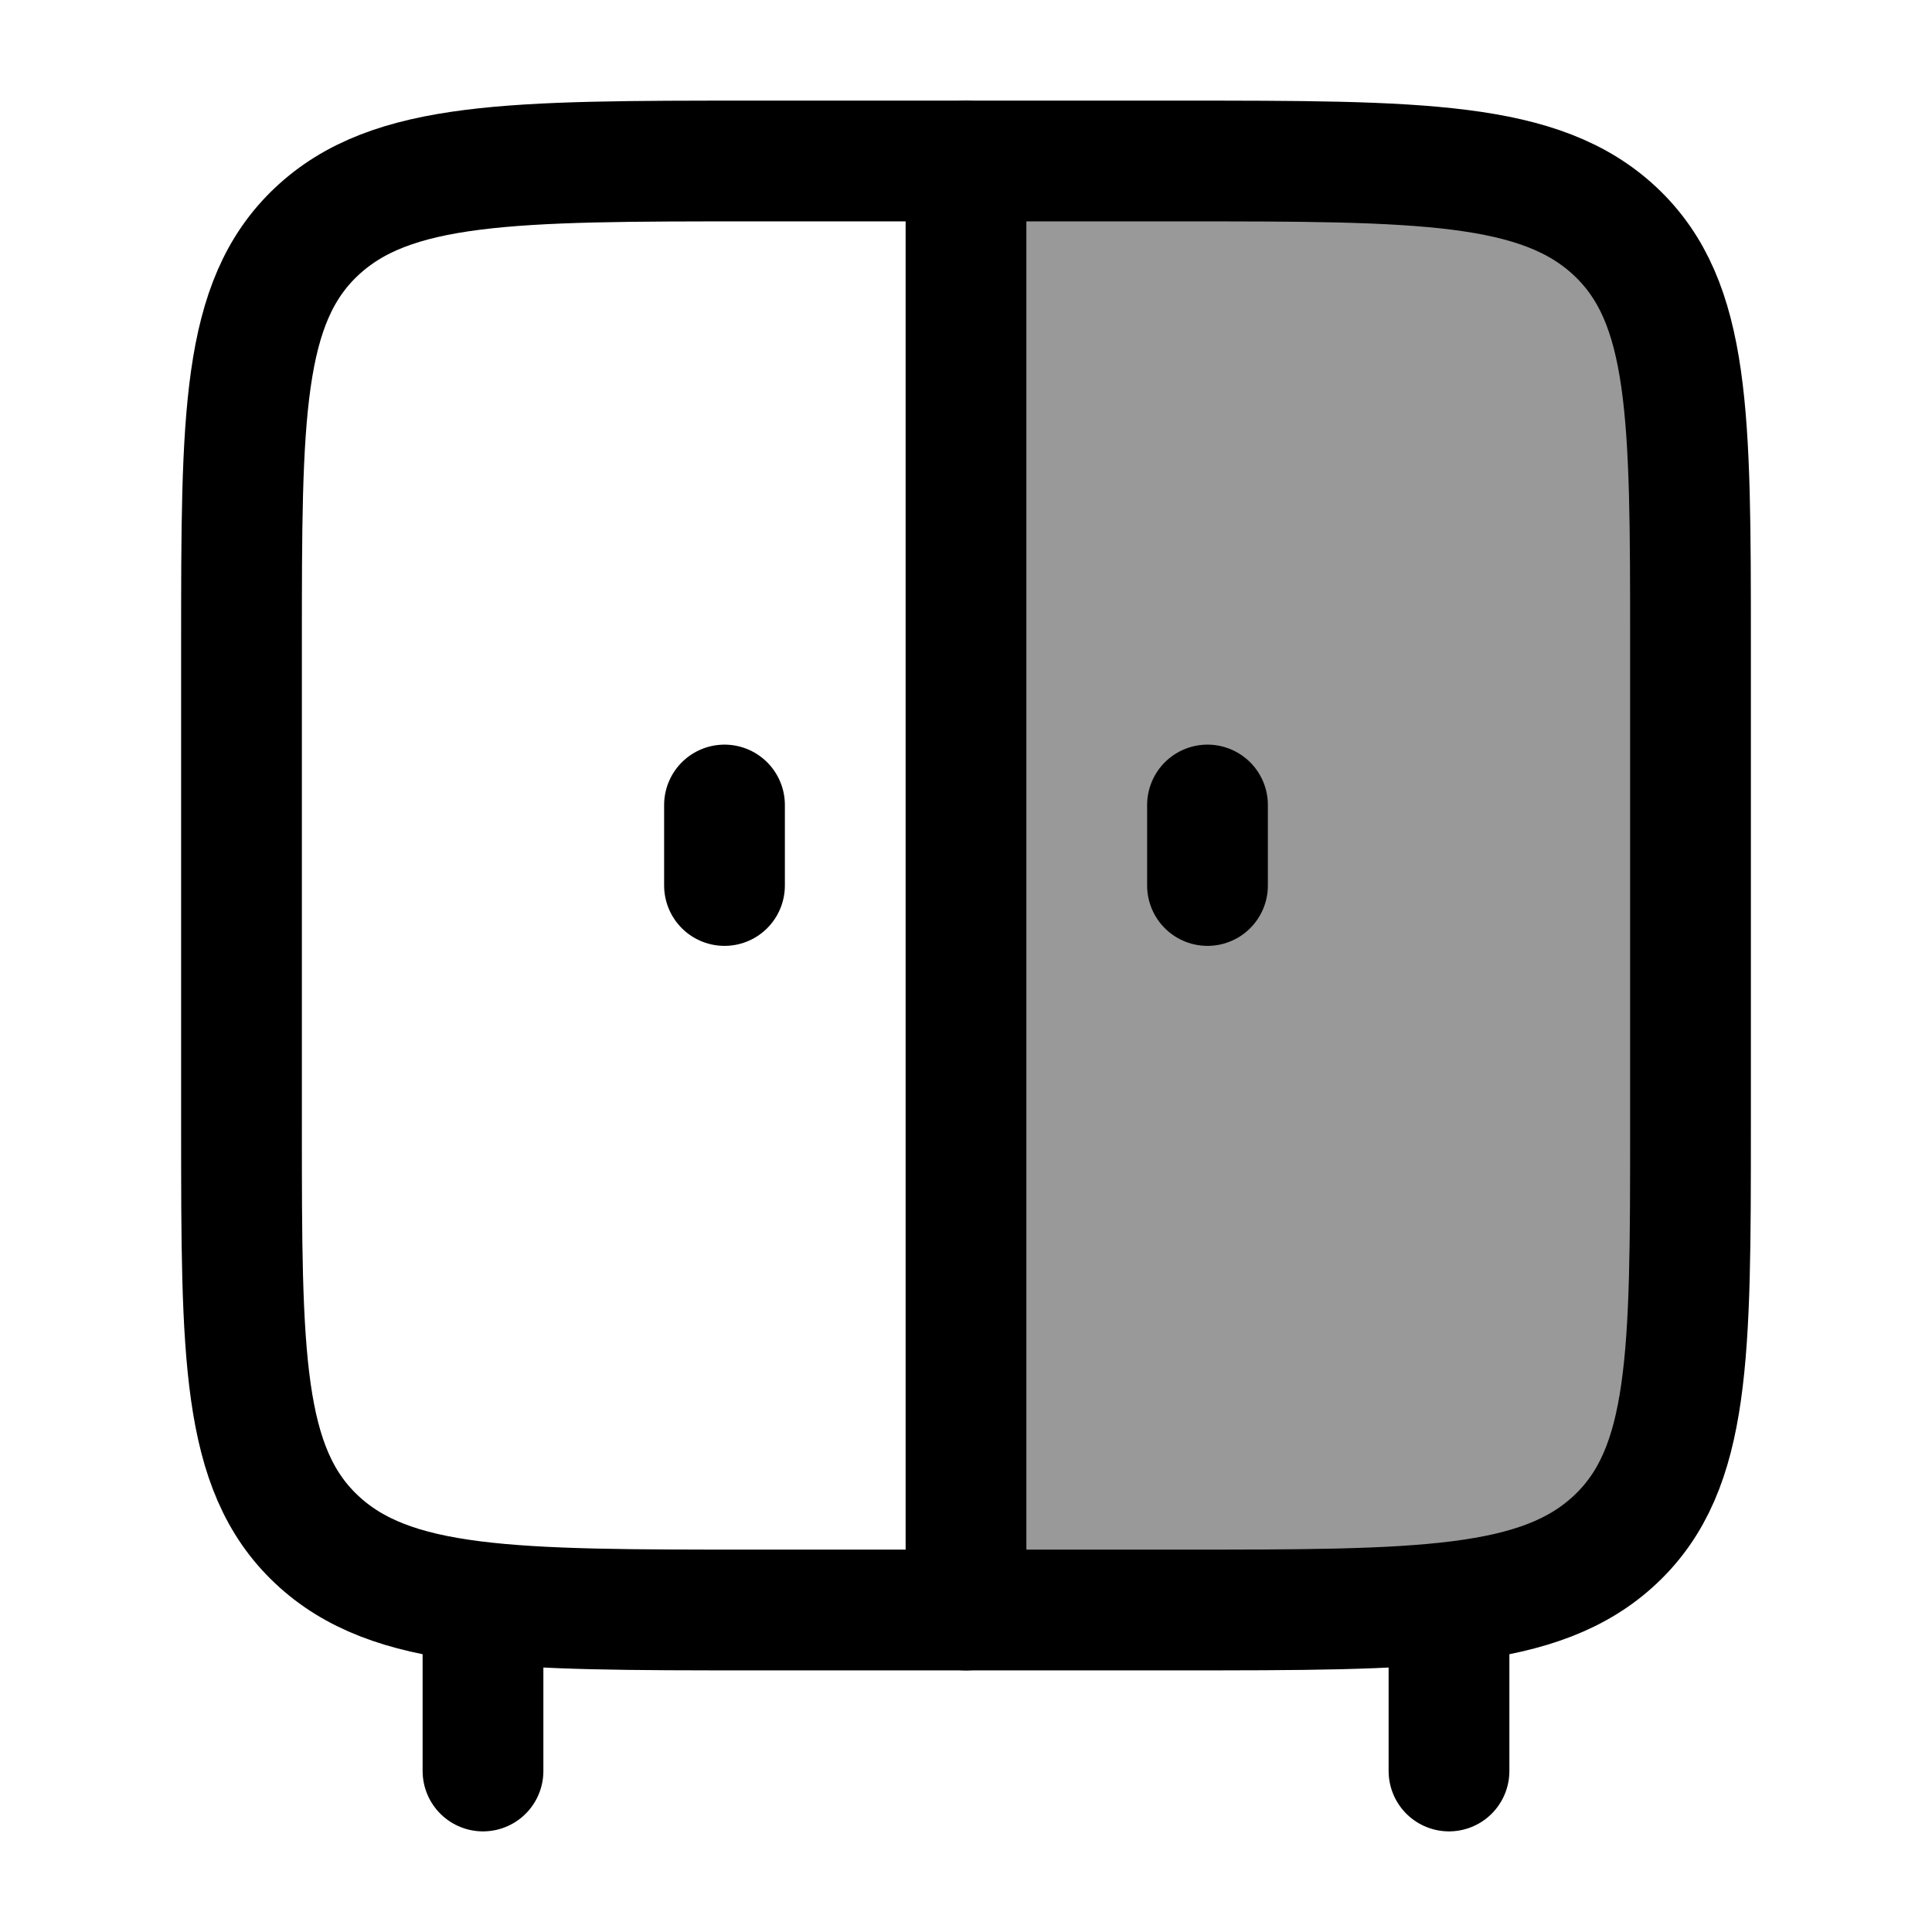 <svg width="24" height="24" viewBox="0 0 24 24" fill="none" xmlns="http://www.w3.org/2000/svg">
    <path opacity="0.4" d="M21 8V14V14C21 16.828 21 18.243 20.07 19.121C19.139 20 17.642 20 14.647 20H12V2H14.647C17.642 2 19.139 2 20.07 2.879C21 3.757 21 5.172 21 8V8Z" fill="currentColor"/>
    <path d="M6 20V22M18 20V22" stroke="currentColor" stroke-width="1.5" stroke-linecap="round" stroke-linejoin="round"/>
    <path d="M3 14V8C3 5.172 3 3.757 3.93 2.879C4.861 2 6.358 2 9.353 2H14.647C17.642 2 19.139 2 20.07 2.879C21 3.757 21 5.172 21 8V14C21 16.828 21 18.243 20.07 19.121C19.139 20 17.642 20 14.647 20H9.353C6.358 20 4.861 20 3.93 19.121C3 18.243 3 16.828 3 14Z" stroke="currentColor" stroke-width="1.5" stroke-linecap="round" stroke-linejoin="round"/>
    <path d="M12 20V2" stroke="currentColor" stroke-width="1.5" stroke-linecap="round" stroke-linejoin="round"/>
    <path d="M9 10V11" stroke="currentColor" stroke-width="1.5" stroke-linecap="round" stroke-linejoin="round"/>
    <path d="M15 10V11" stroke="currentColor" stroke-width="1.5" stroke-linecap="round" stroke-linejoin="round"/>
</svg>
